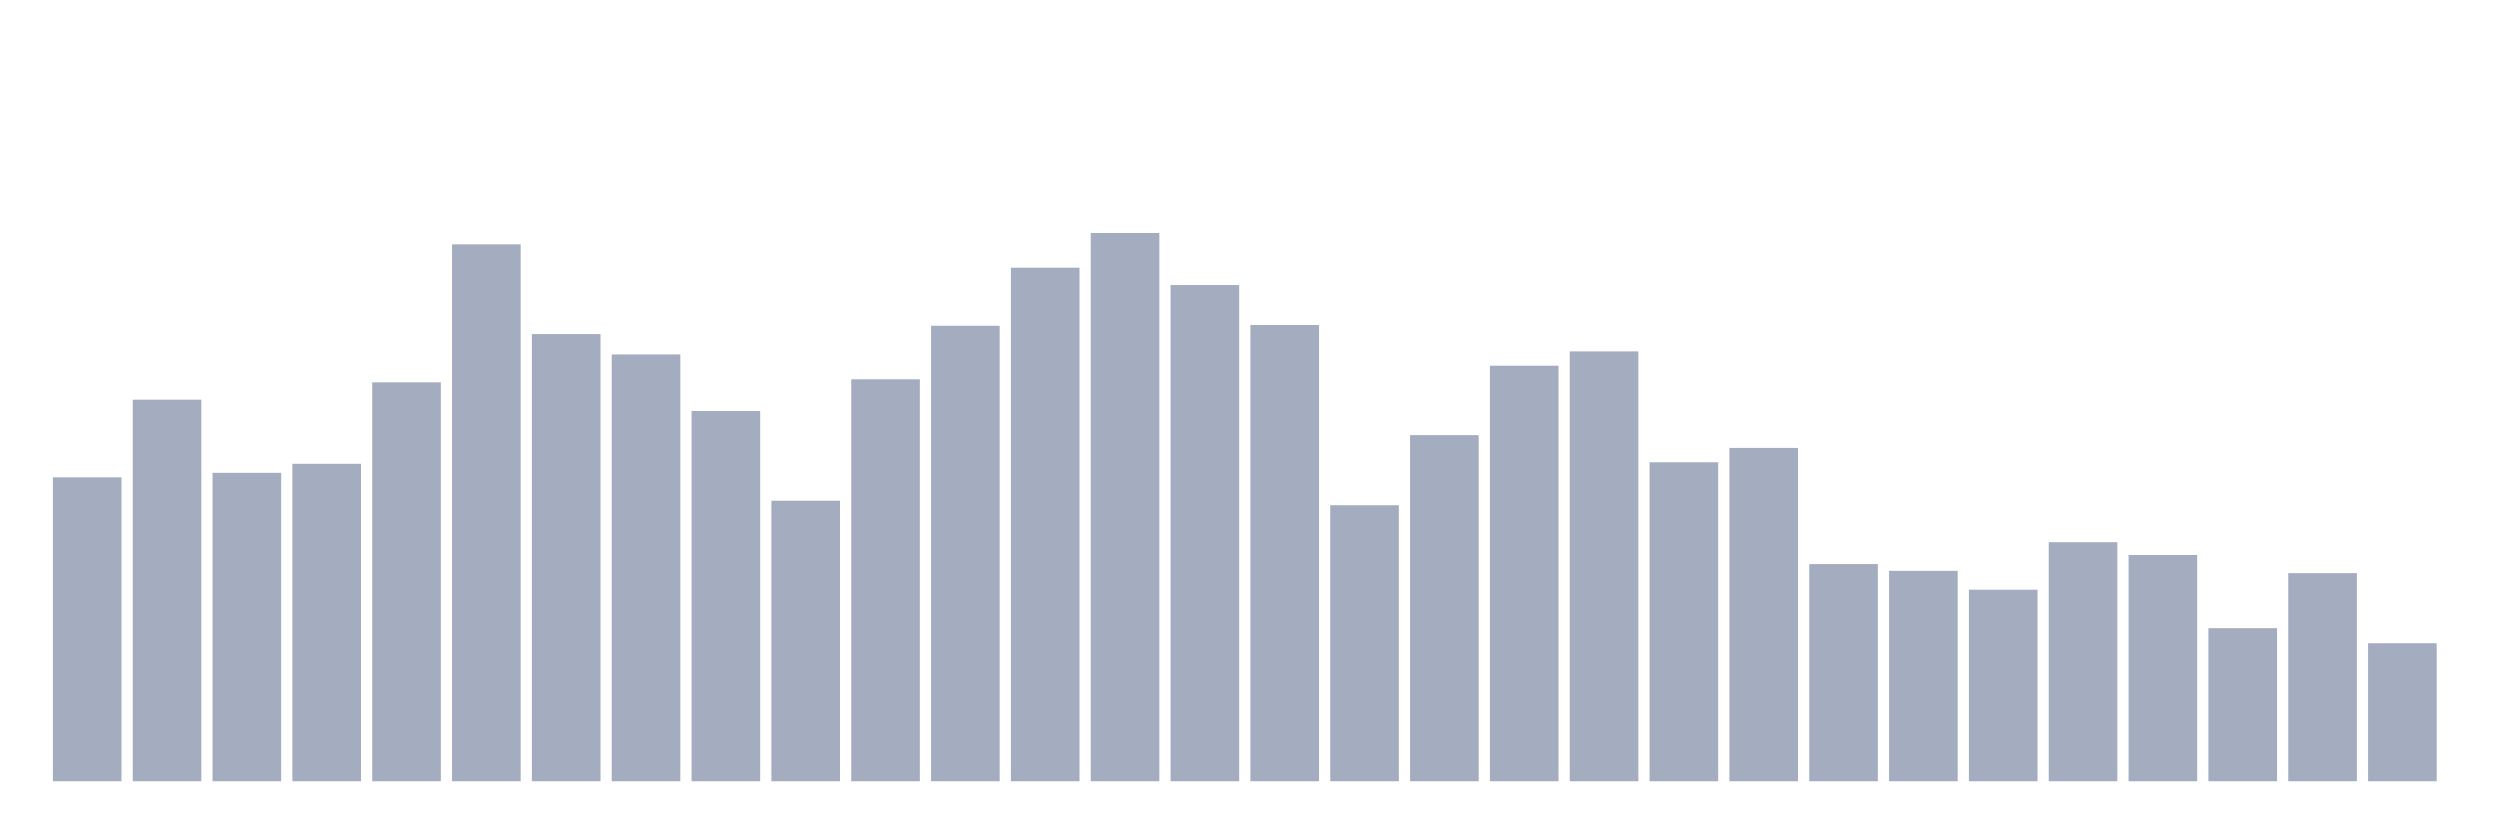 <svg xmlns="http://www.w3.org/2000/svg" viewBox="0 0 480 160"><g transform="translate(10,10)"><rect class="bar" x="0.153" width="13.175" y="81.649" height="58.351" fill="rgb(164,173,192)"></rect><rect class="bar" x="15.482" width="13.175" y="66.736" height="73.264" fill="rgb(164,173,192)"></rect><rect class="bar" x="30.81" width="13.175" y="80.78" height="59.22" fill="rgb(164,173,192)"></rect><rect class="bar" x="46.138" width="13.175" y="79.043" height="60.957" fill="rgb(164,173,192)"></rect><rect class="bar" x="61.466" width="13.175" y="63.405" height="76.595" fill="rgb(164,173,192)"></rect><rect class="bar" x="76.794" width="13.175" y="36.909" height="103.091" fill="rgb(164,173,192)"></rect><rect class="bar" x="92.123" width="13.175" y="54.139" height="85.861" fill="rgb(164,173,192)"></rect><rect class="bar" x="107.451" width="13.175" y="58.048" height="81.952" fill="rgb(164,173,192)"></rect><rect class="bar" x="122.779" width="13.175" y="68.908" height="71.092" fill="rgb(164,173,192)"></rect><rect class="bar" x="138.107" width="13.175" y="86.138" height="53.862" fill="rgb(164,173,192)"></rect><rect class="bar" x="153.436" width="13.175" y="62.826" height="77.174" fill="rgb(164,173,192)"></rect><rect class="bar" x="168.764" width="13.175" y="52.546" height="87.454" fill="rgb(164,173,192)"></rect><rect class="bar" x="184.092" width="13.175" y="41.397" height="98.603" fill="rgb(164,173,192)"></rect><rect class="bar" x="199.42" width="13.175" y="34.737" height="105.263" fill="rgb(164,173,192)"></rect><rect class="bar" x="214.748" width="13.175" y="44.727" height="95.273" fill="rgb(164,173,192)"></rect><rect class="bar" x="230.077" width="13.175" y="52.401" height="87.599" fill="rgb(164,173,192)"></rect><rect class="bar" x="245.405" width="13.175" y="87.006" height="52.994" fill="rgb(164,173,192)"></rect><rect class="bar" x="260.733" width="13.175" y="73.541" height="66.459" fill="rgb(164,173,192)"></rect><rect class="bar" x="276.061" width="13.175" y="60.22" height="79.78" fill="rgb(164,173,192)"></rect><rect class="bar" x="291.39" width="13.175" y="57.469" height="82.531" fill="rgb(164,173,192)"></rect><rect class="bar" x="306.718" width="13.175" y="78.753" height="61.247" fill="rgb(164,173,192)"></rect><rect class="bar" x="322.046" width="13.175" y="76.002" height="63.998" fill="rgb(164,173,192)"></rect><rect class="bar" x="337.374" width="13.175" y="98.3" height="41.7" fill="rgb(164,173,192)"></rect><rect class="bar" x="352.702" width="13.175" y="99.603" height="40.397" fill="rgb(164,173,192)"></rect><rect class="bar" x="368.031" width="13.175" y="103.223" height="36.777" fill="rgb(164,173,192)"></rect><rect class="bar" x="383.359" width="13.175" y="94.101" height="45.899" fill="rgb(164,173,192)"></rect><rect class="bar" x="398.687" width="13.175" y="96.563" height="43.437" fill="rgb(164,173,192)"></rect><rect class="bar" x="414.015" width="13.175" y="110.607" height="29.393" fill="rgb(164,173,192)"></rect><rect class="bar" x="429.344" width="13.175" y="100.038" height="39.962" fill="rgb(164,173,192)"></rect><rect class="bar" x="444.672" width="13.175" y="113.503" height="26.497" fill="rgb(164,173,192)"></rect></g></svg>